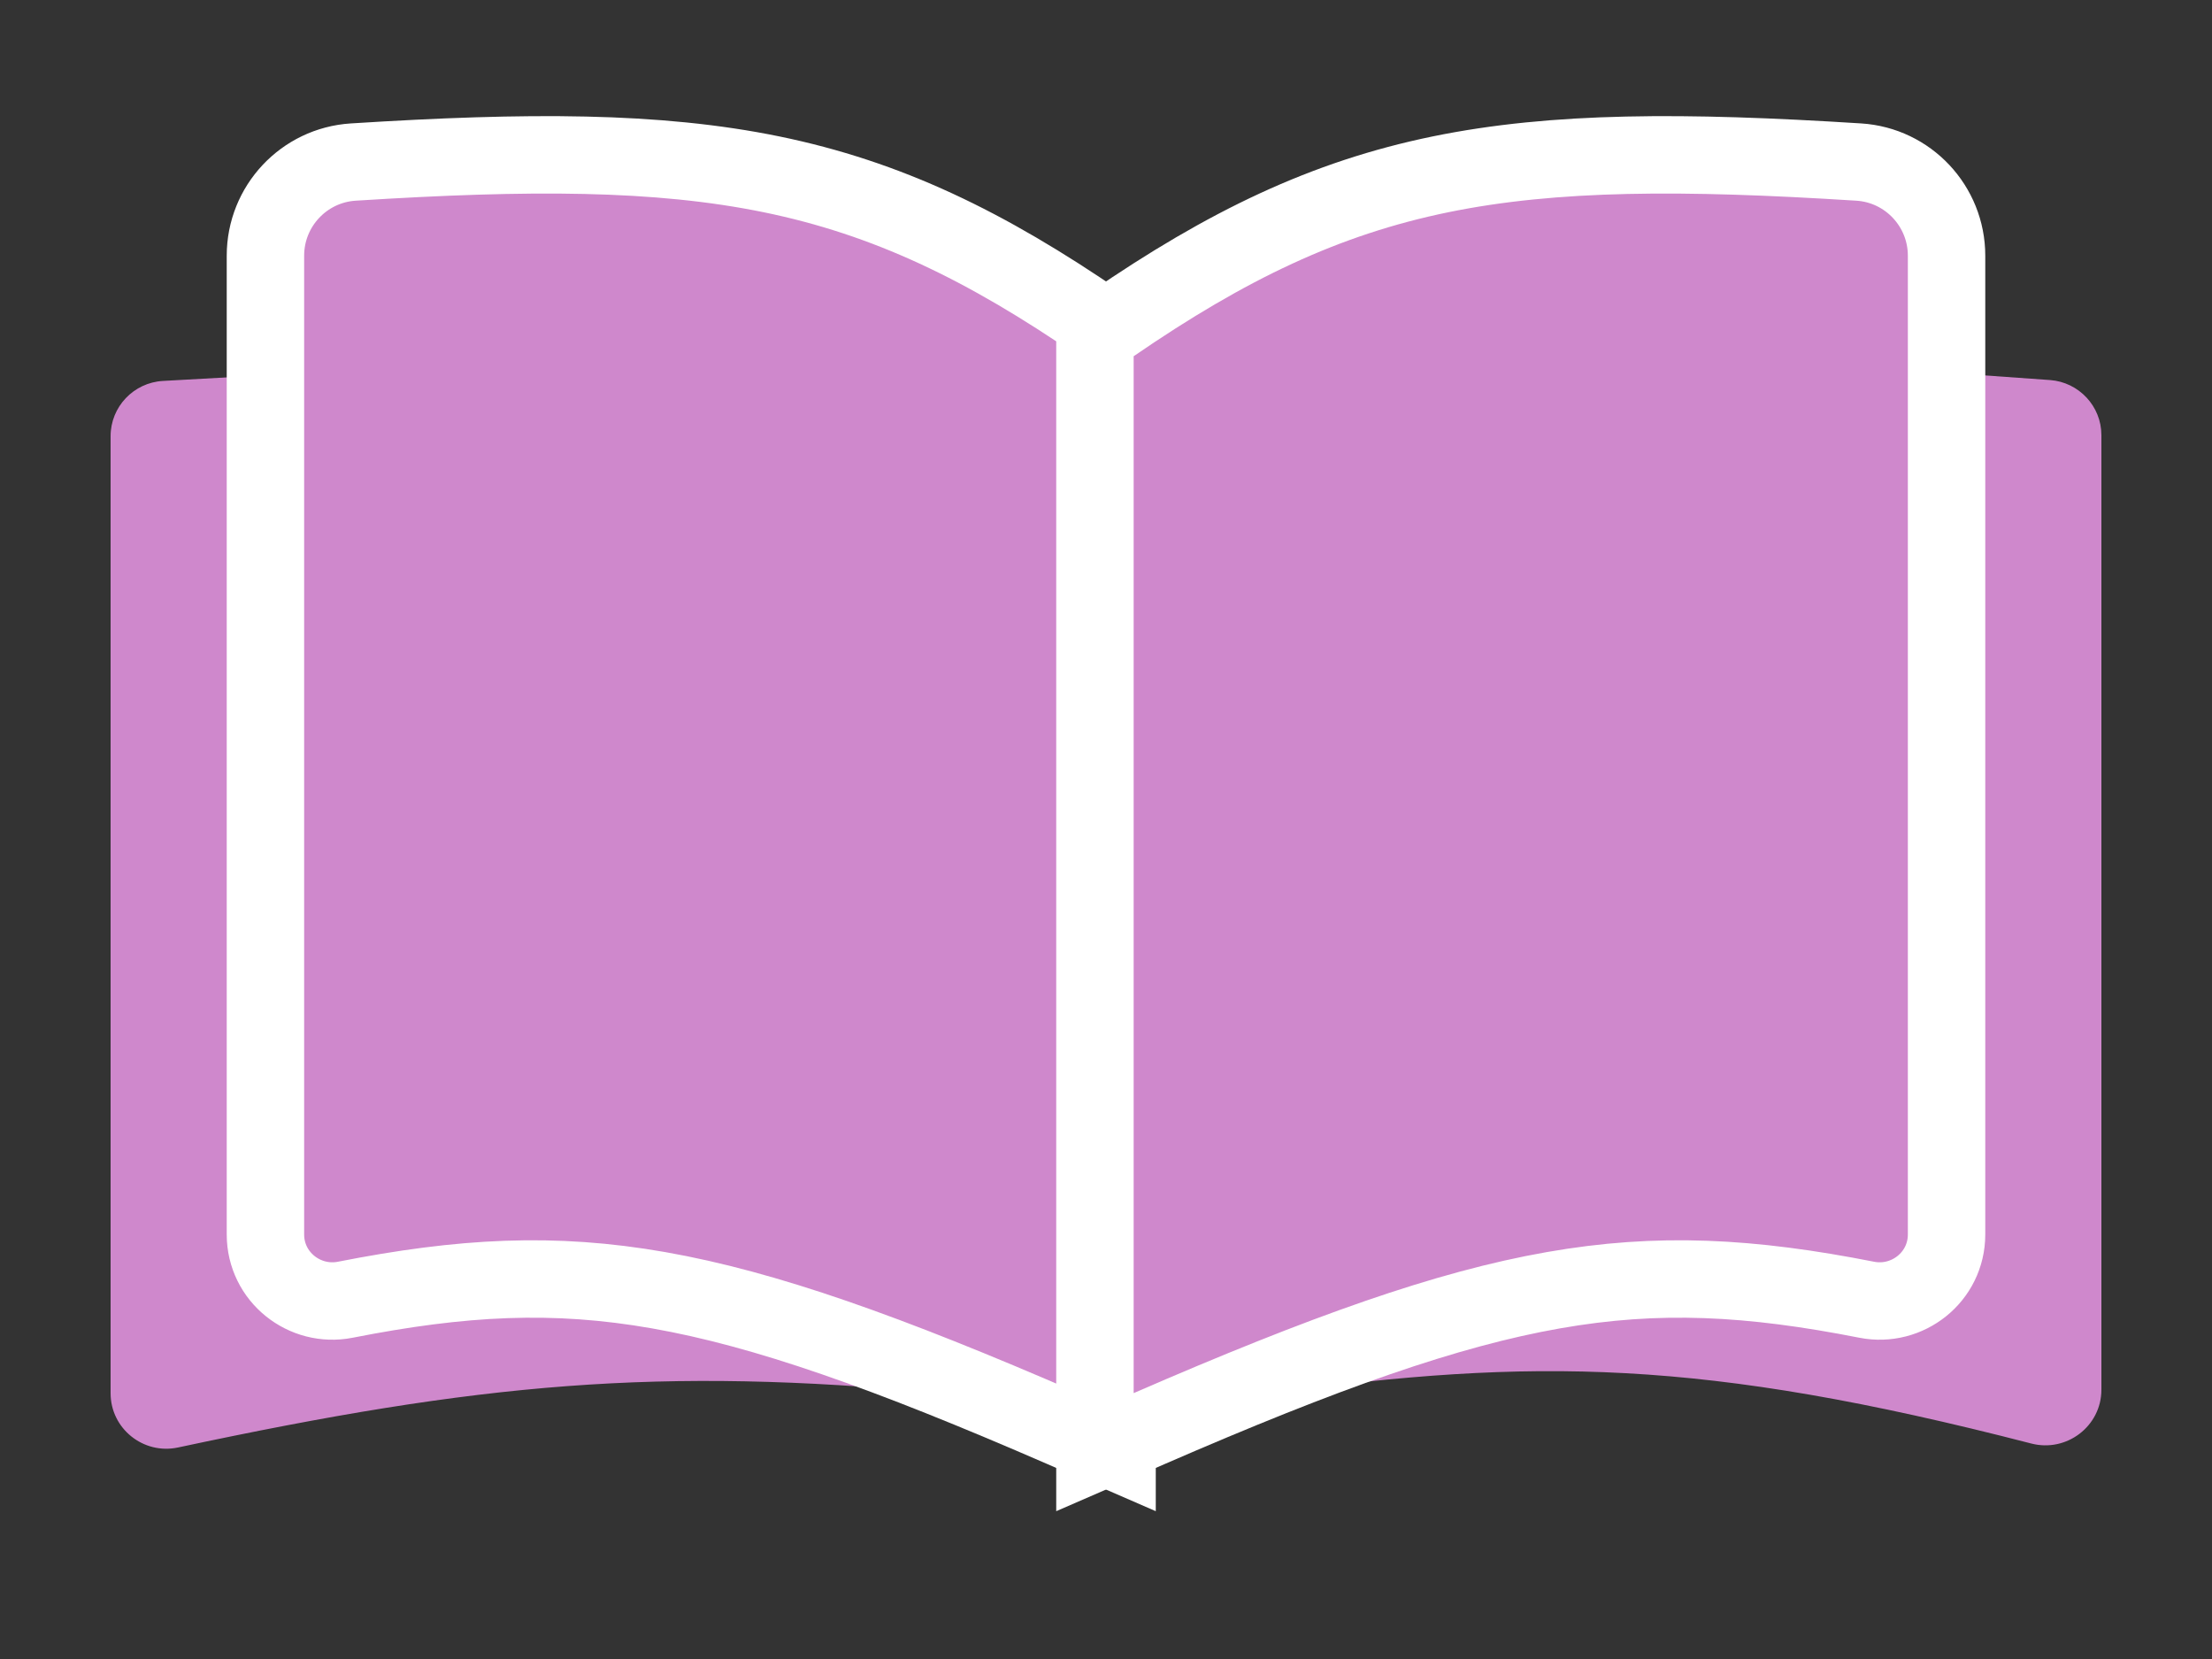 <svg width="80" height="60" viewBox="0 0 80 60" fill="none" xmlns="http://www.w3.org/2000/svg">
<rect x="0" y="0" width="80" height="60" fill="#333333" stroke="none"/>
<path d="M4 15.774C4 14.713 4.833 13.837 5.892 13.777C30.464 12.394 46.341 11.714 74.143 13.745C75.186 13.822 76 14.692 76 15.738V50.26C76 51.58 74.742 52.537 73.464 52.207C61.531 49.124 55.442 49.116 46 50.384H34C23.849 49.424 17.375 50.013 6.439 52.35C5.188 52.618 4 51.669 4 50.389V15.774Z" fill="#CF88CC"/>
<path d="M40.4 12.884V12.147L39.793 11.73C35.625 8.867 32.077 7.162 27.903 6.305C23.771 5.458 19.112 5.46 12.776 5.861C10.989 5.974 9.6 7.46 9.6 9.247V44.645C9.6 46.188 11.02 47.295 12.486 47.007C16.702 46.177 20.02 45.995 23.819 46.663C27.662 47.338 32.066 48.896 38.442 51.668L40.4 52.519V50.384V12.884Z" fill="#CF88CC" stroke="white" stroke-width="2.8"/>
<path d="M39.6 12.884V12.147L40.207 11.73C44.375 8.867 47.923 7.162 52.097 6.305C56.229 5.458 60.888 5.46 67.224 5.861C69.011 5.974 70.4 7.46 70.4 9.247V44.645C70.4 46.188 68.981 47.295 67.514 47.007C63.298 46.177 59.98 45.995 56.181 46.663C52.338 47.338 47.934 48.896 41.558 51.668L39.6 52.519V50.384V12.884Z" fill="#CF88CC" stroke="white" stroke-width="2.8"/>
</svg>
